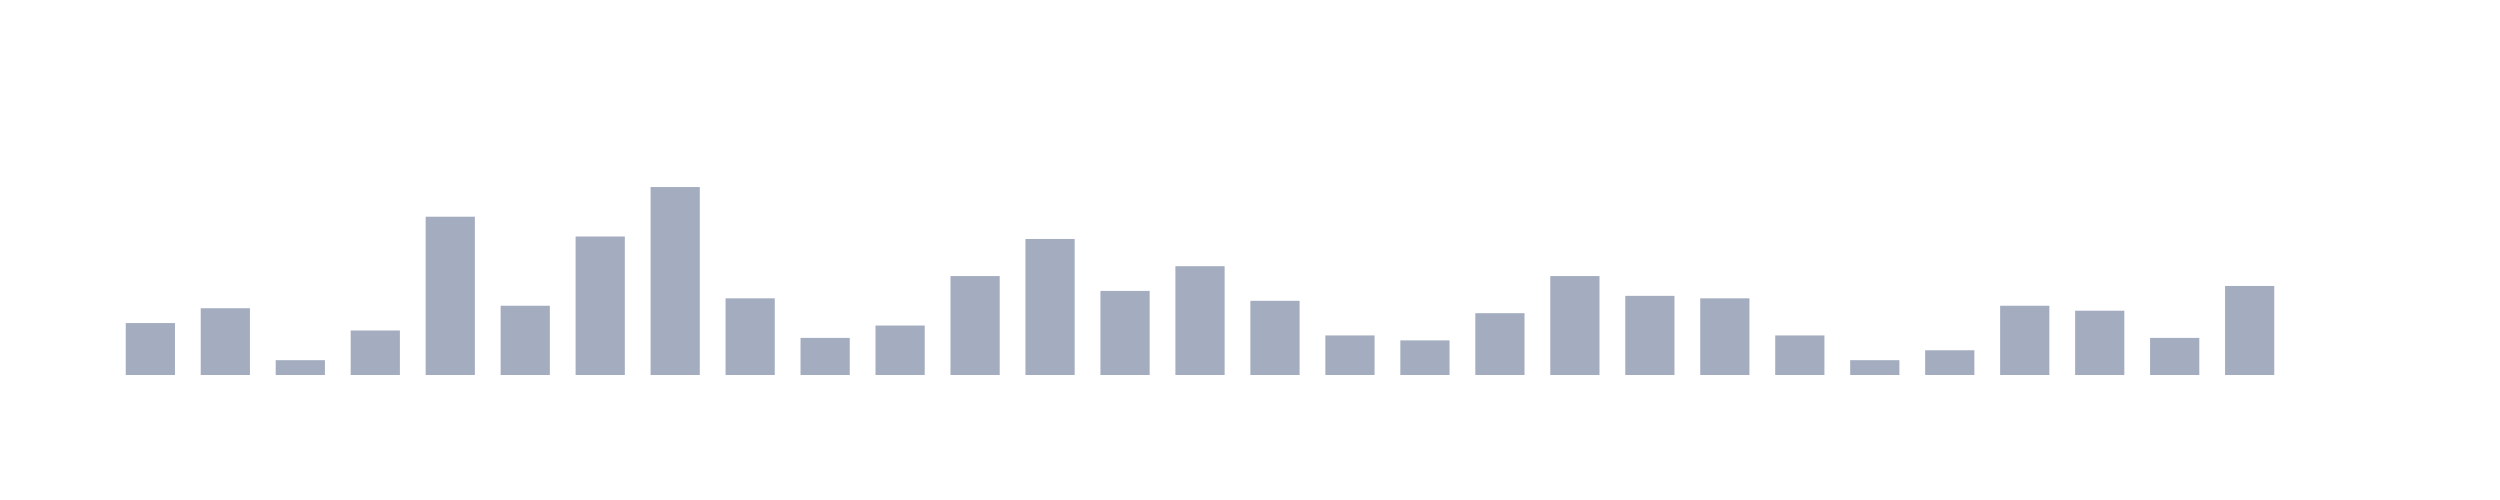 <svg xmlns="http://www.w3.org/2000/svg" viewBox="0 0 200 40"><g transform="translate(10,10)"><rect class="bar" x="0.06" width="3.938" y="15.845" height="4.155" fill="rgb(164,173,192)"></rect><rect class="bar" x="6.058" width="3.938" y="14.658" height="5.342" fill="rgb(164,173,192)"></rect><rect class="bar" x="12.056" width="3.938" y="18.813" height="1.187" fill="rgb(164,173,192)"></rect><rect class="bar" x="18.054" width="3.938" y="16.438" height="3.562" fill="rgb(164,173,192)"></rect><rect class="bar" x="24.052" width="3.938" y="7.337" height="12.663" fill="rgb(164,173,192)"></rect><rect class="bar" x="30.05" width="3.938" y="14.46" height="5.54" fill="rgb(164,173,192)"></rect><rect class="bar" x="36.048" width="3.938" y="8.92" height="11.08" fill="rgb(164,173,192)"></rect><rect class="bar" x="42.046" width="3.938" y="4.962" height="15.038" fill="rgb(164,173,192)"></rect><rect class="bar" x="48.044" width="3.938" y="13.866" height="6.134" fill="rgb(164,173,192)"></rect><rect class="bar" x="54.042" width="3.938" y="17.032" height="2.968" fill="rgb(164,173,192)"></rect><rect class="bar" x="60.04" width="3.938" y="16.043" height="3.957" fill="rgb(164,173,192)"></rect><rect class="bar" x="66.038" width="3.938" y="12.085" height="7.915" fill="rgb(164,173,192)"></rect><rect class="bar" x="72.036" width="3.938" y="9.118" height="10.882" fill="rgb(164,173,192)"></rect><rect class="bar" x="78.034" width="3.938" y="13.273" height="6.727" fill="rgb(164,173,192)"></rect><rect class="bar" x="84.032" width="3.938" y="11.294" height="8.706" fill="rgb(164,173,192)"></rect><rect class="bar" x="90.03" width="3.938" y="14.064" height="5.936" fill="rgb(164,173,192)"></rect><rect class="bar" x="96.028" width="3.938" y="16.834" height="3.166" fill="rgb(164,173,192)"></rect><rect class="bar" x="102.026" width="3.938" y="17.23" height="2.77" fill="rgb(164,173,192)"></rect><rect class="bar" x="108.024" width="3.938" y="15.053" height="4.947" fill="rgb(164,173,192)"></rect><rect class="bar" x="114.022" width="3.938" y="12.085" height="7.915" fill="rgb(164,173,192)"></rect><rect class="bar" x="120.02" width="3.938" y="13.668" height="6.332" fill="rgb(164,173,192)"></rect><rect class="bar" x="126.018" width="3.938" y="13.866" height="6.134" fill="rgb(164,173,192)"></rect><rect class="bar" x="132.016" width="3.938" y="16.834" height="3.166" fill="rgb(164,173,192)"></rect><rect class="bar" x="138.014" width="3.938" y="18.813" height="1.187" fill="rgb(164,173,192)"></rect><rect class="bar" x="144.012" width="3.938" y="18.021" height="1.979" fill="rgb(164,173,192)"></rect><rect class="bar" x="150.01" width="3.938" y="14.46" height="5.54" fill="rgb(164,173,192)"></rect><rect class="bar" x="156.008" width="3.938" y="14.856" height="5.144" fill="rgb(164,173,192)"></rect><rect class="bar" x="162.006" width="3.938" y="17.032" height="2.968" fill="rgb(164,173,192)"></rect><rect class="bar" x="168.004" width="3.938" y="12.877" height="7.123" fill="rgb(164,173,192)"></rect><rect class="bar" x="174.002" width="3.938" y="20" height="0" fill="rgb(164,173,192)"></rect></g></svg>